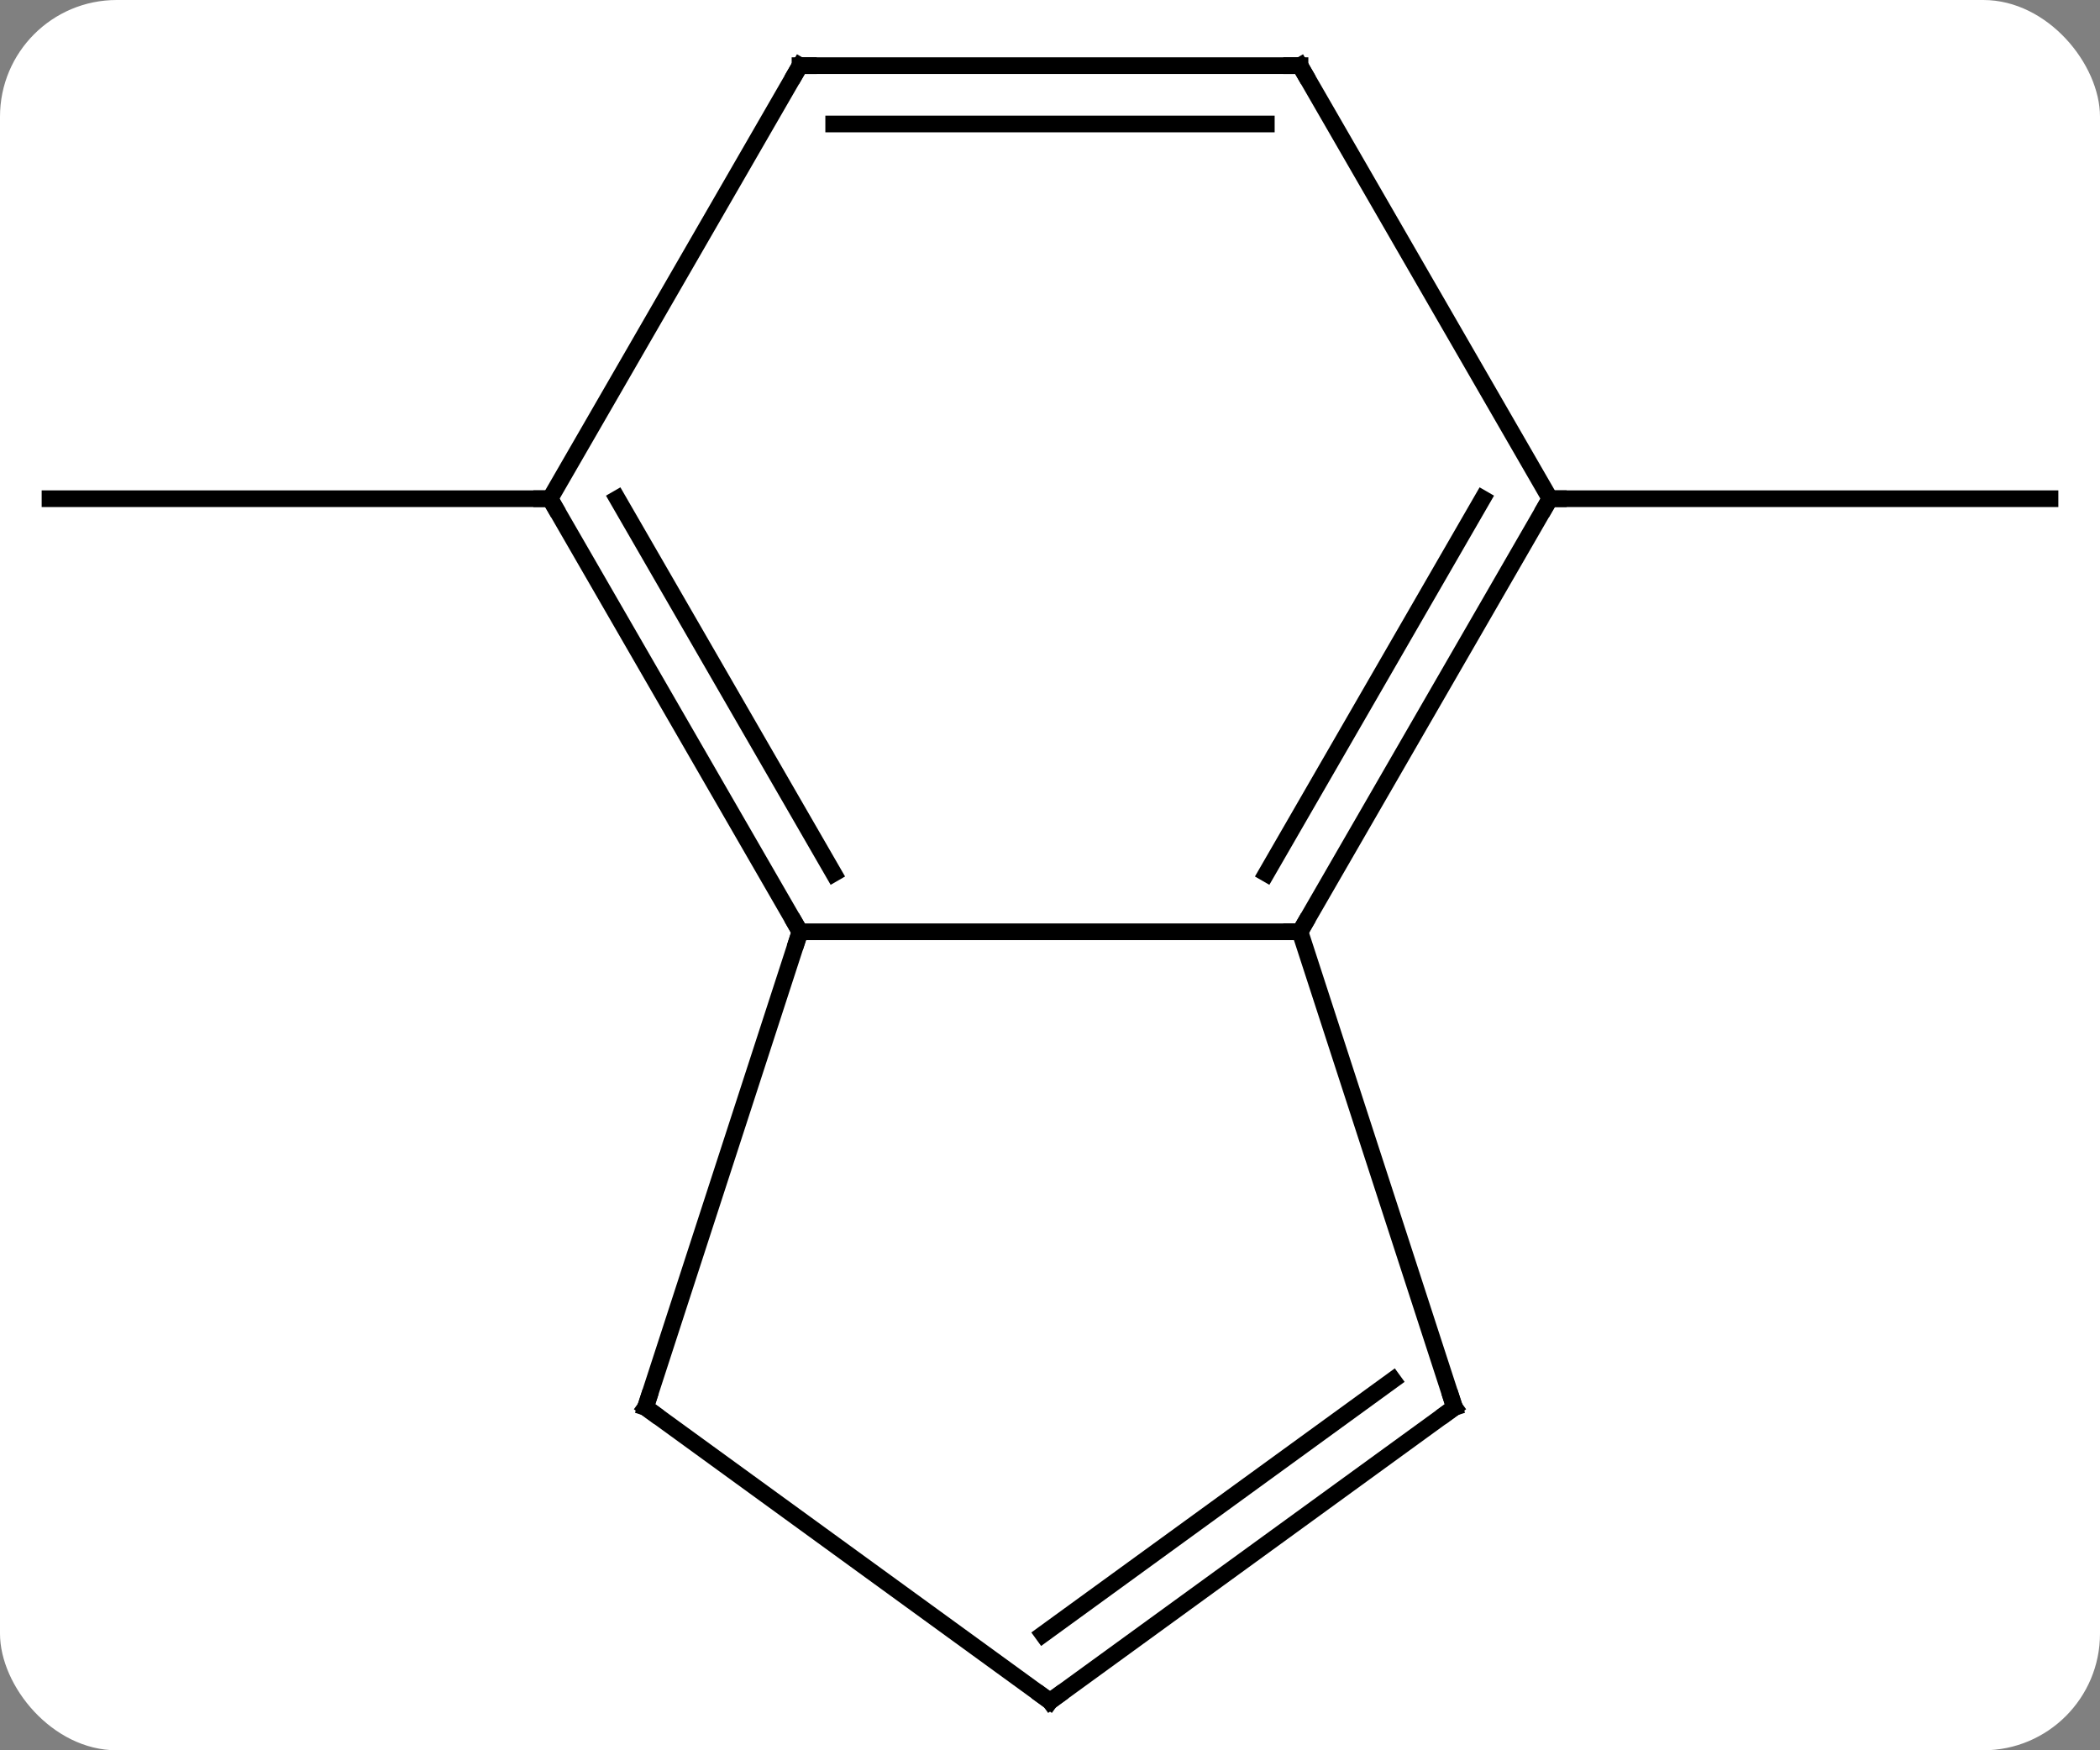 <svg width="126" viewBox="0 0 126 105" style="fill-opacity:1; color-rendering:auto; color-interpolation:auto; text-rendering:auto; stroke:black; stroke-linecap:square; stroke-miterlimit:10; shape-rendering:auto; stroke-opacity:1; fill:black; stroke-dasharray:none; font-weight:normal; stroke-width:1; font-family:'Open Sans'; font-style:normal; stroke-linejoin:miter; font-size:12; stroke-dashoffset:0; image-rendering:auto;" height="105" class="cas-substance-image" xmlns:xlink="http://www.w3.org/1999/xlink" xmlns="http://www.w3.org/2000/svg"><rect x="0" y="0" width="126" height="105" fill="#808080" stroke="none"/><svg class="cas-substance-single-component"><rect y="0" x="0" width="126" stroke="none" ry="7" rx="7" height="105" fill="white" class="cas-substance-group"/><svg y="0" x="0" width="126" viewBox="0 0 126 105" style="fill:black;" height="105" class="cas-substance-single-component-image"><svg><g><g transform="translate(63,53)" style="text-rendering:geometricPrecision; color-rendering:optimizeQuality; color-interpolation:linearRGB; stroke-linecap:butt; image-rendering:optimizeQuality;"><line y2="-23.082" y1="-23.082" x2="-30" x1="-60" style="fill:none;"/><line y2="-23.082" y1="-23.082" x2="30" x1="60" style="fill:none;"/><line y2="2.898" y1="2.898" x2="15" x1="-15" style="fill:none;"/><line y2="-23.082" y1="2.898" x2="-30" x1="-15" style="fill:none;"/><line y2="-23.082" y1="-0.602" x2="-25.959" x1="-12.979" style="fill:none;"/><line y2="31.431" y1="2.898" x2="-24.27" x1="-15" style="fill:none;"/><line y2="-23.082" y1="2.898" x2="30" x1="15" style="fill:none;"/><line y2="-23.082" y1="-0.602" x2="25.959" x1="12.979" style="fill:none;"/><line y2="31.431" y1="2.898" x2="24.27" x1="15" style="fill:none;"/><line y2="-49.062" y1="-23.082" x2="-15" x1="-30" style="fill:none;"/><line y2="49.062" y1="31.431" x2="0" x1="-24.27" style="fill:none;"/><line y2="-49.062" y1="-23.082" x2="15" x1="30" style="fill:none;"/><line y2="49.062" y1="31.431" x2="0" x1="24.27" style="fill:none;"/><line y2="45.043" y1="29.787" x2="-0.422" x1="20.578" style="fill:none;"/><line y2="-49.062" y1="-49.062" x2="15" x1="-15" style="fill:none;"/><line y2="-45.562" y1="-45.562" x2="12.979" x1="-12.979" style="fill:none;"/><path style="fill:none; stroke-miterlimit:5;" d="M-15.25 2.465 L-15 2.898 L-15.155 3.373"/><path style="fill:none; stroke-miterlimit:5;" d="M15.25 2.465 L15 2.898 L14.5 2.898"/><path style="fill:none; stroke-miterlimit:5;" d="M-29.75 -22.649 L-30 -23.082 L-30.5 -23.082"/><path style="fill:none; stroke-miterlimit:5;" d="M-24.116 30.956 L-24.27 31.431 L-23.866 31.725"/><path style="fill:none; stroke-miterlimit:5;" d="M29.75 -22.649 L30 -23.082 L30.5 -23.082"/><path style="fill:none; stroke-miterlimit:5;" d="M24.116 30.956 L24.27 31.431 L23.866 31.725"/><path style="fill:none; stroke-miterlimit:5;" d="M-15.25 -48.629 L-15 -49.062 L-14.5 -49.062"/><path style="fill:none; stroke-miterlimit:5;" d="M-0.405 48.768 L0 49.062 L0.405 48.768"/><path style="fill:none; stroke-miterlimit:5;" d="M15.25 -48.629 L15 -49.062 L14.5 -49.062"/></g></g></svg></svg></svg></svg>